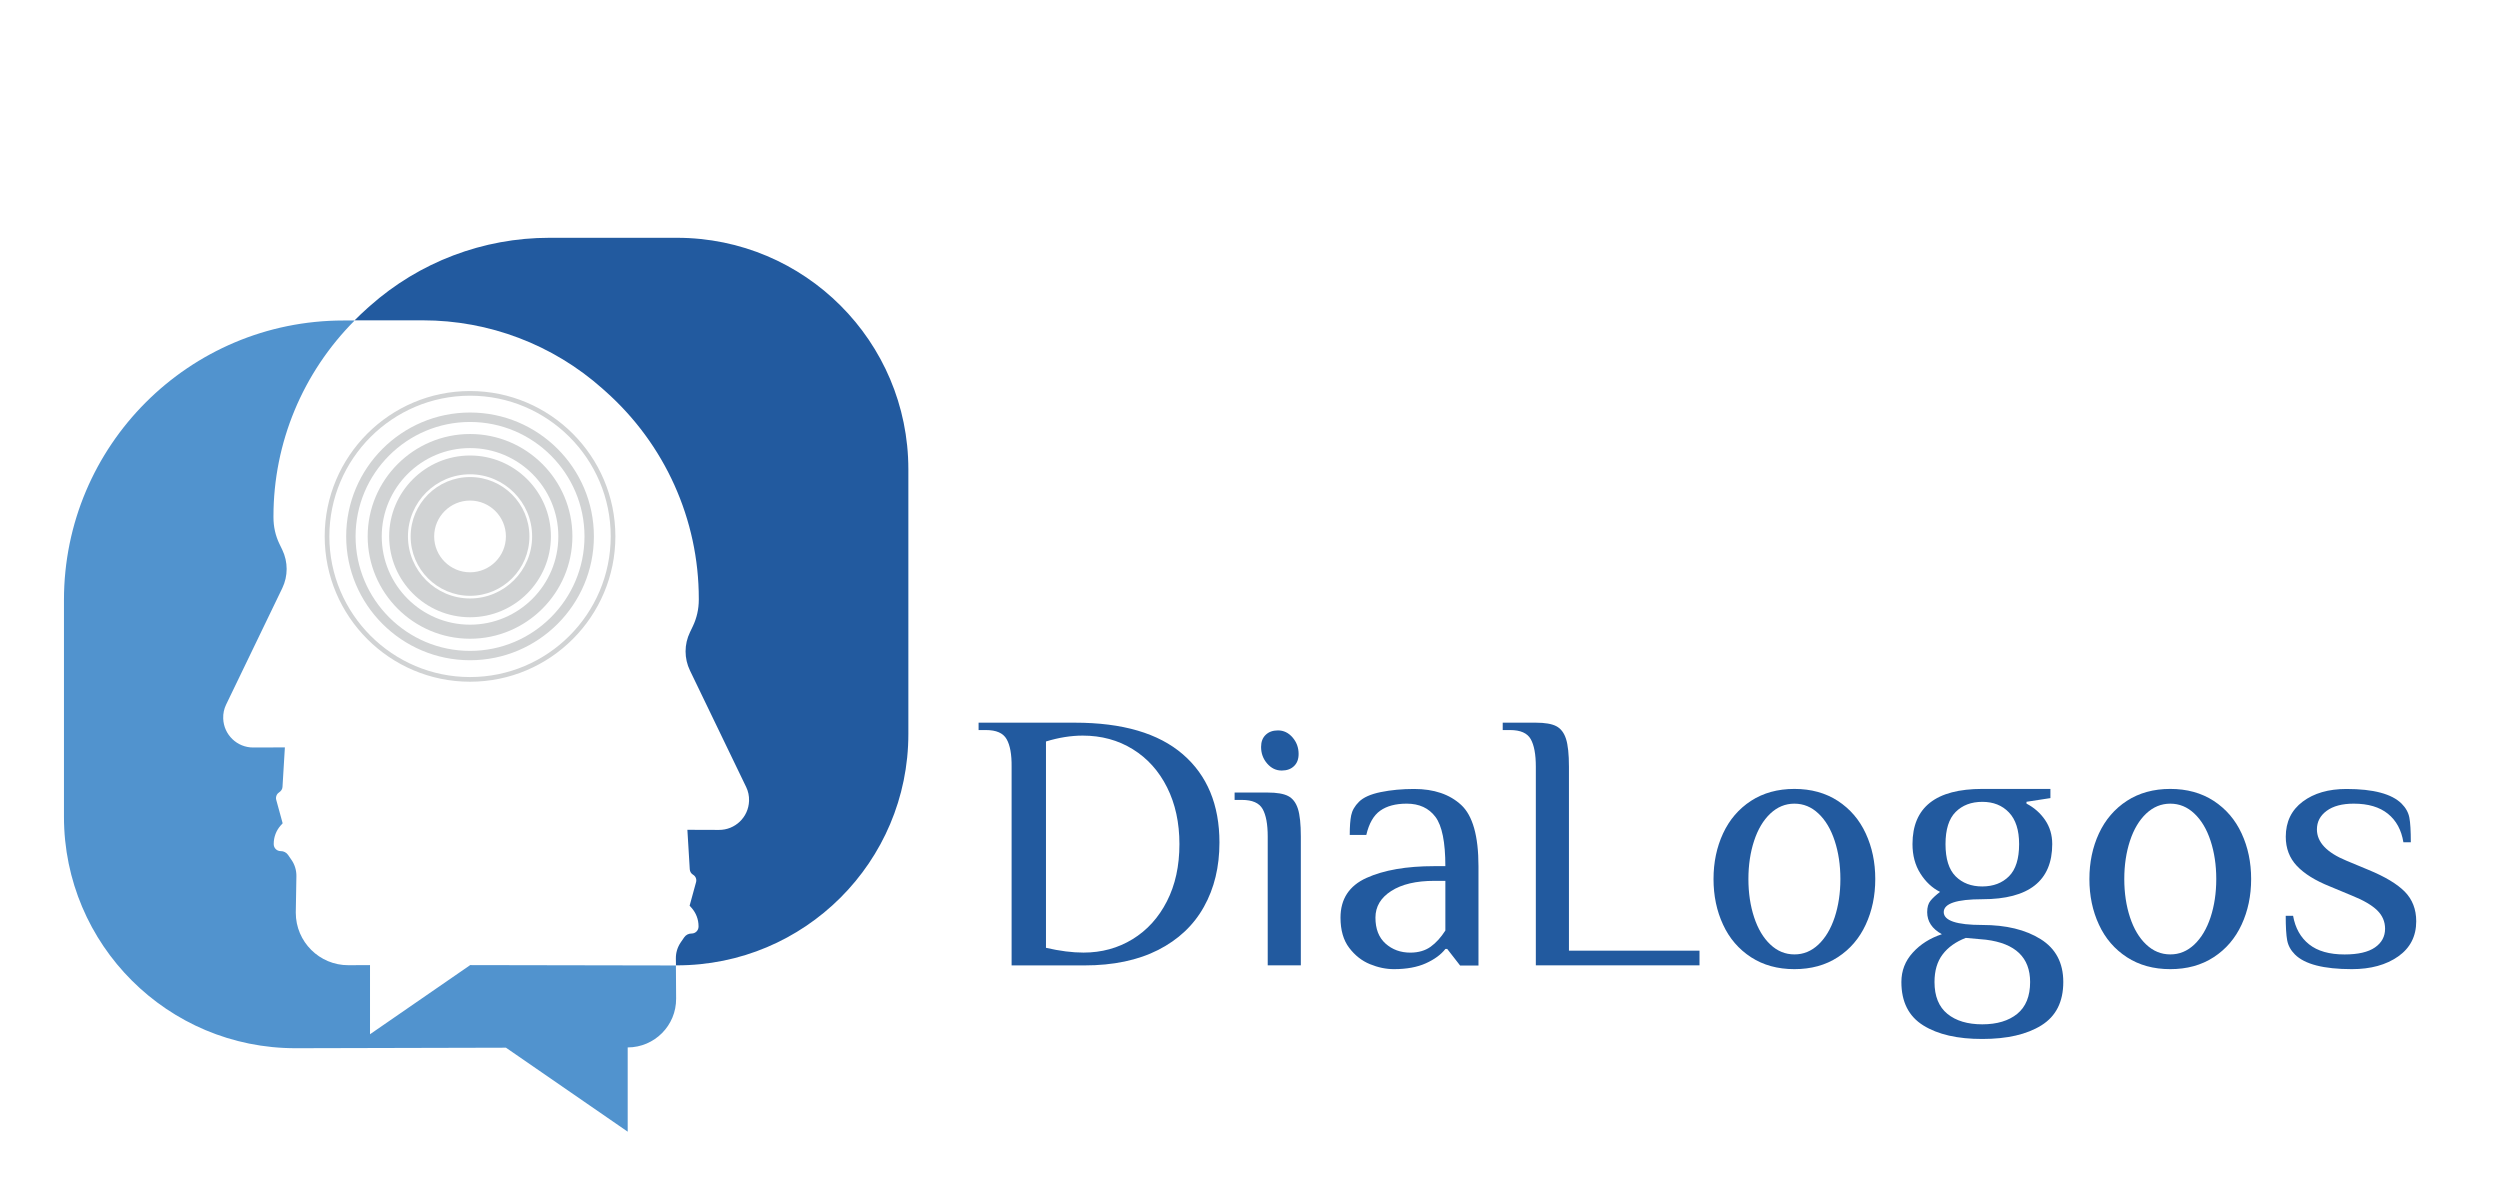 <?xml version="1.0" encoding="utf-8"?>
<!-- Generator: Adobe Illustrator 28.4.1, SVG Export Plug-In . SVG Version: 6.00 Build 0)  -->
<svg version="1.1" id="Layer_1" xmlns="http://www.w3.org/2000/svg" xmlns:xlink="http://www.w3.org/1999/xlink" x="0px" y="0px"
	 viewBox="0 0 481.61 230.52" style="enable-background:new 0 0 481.61 230.52;" xml:space="preserve">
<style type="text/css">
	.st0{fill:#225A9F;}
	.st1{fill:#BCBEC0;}
	.st2{fill:none;}
	.st3{fill:#D1D3D4;}
	.st4{fill:#5193CE;}
</style>
<g>
	<g>
		<path class="st0" d="M130.4,45.81h-24.57c-12.75,0-25.05,4.67-34.58,13.14l-0.56,0.5c-0.82,0.73-1.61,1.49-2.38,2.26h13.15
			c12.75,0,25.05,4.67,34.58,13.14l0.56,0.5c11.5,10.21,18.02,24.73,18.02,39.98v0.2c0,1.82-0.4,3.56-1.16,5.14l-0.54,1.13
			c-1.13,2.33-1.13,5.05,0,7.38l10.83,22.45c0.39,0.81,0.58,1.7,0.55,2.6l0,0.08c-0.11,3.12-2.68,5.59-5.8,5.57
			c-3-0.02-6.08-0.02-6.08-0.02l0.46,7.62c0.03,0.42,0.26,0.81,0.63,1.03c0.5,0.29,0.74,0.88,0.58,1.44l-1.24,4.53l0.38,0.42
			c0.86,0.97,1.34,2.23,1.34,3.53v0.08c0,0.74-0.6,1.33-1.33,1.33h-0.03c-0.56,0-1.09,0.27-1.4,0.73c-0.2,0.29-0.43,0.63-0.66,0.96
			c-0.64,0.93-0.97,2.03-0.95,3.15l0.02,1.29l0.12,0c24.65,0.04,44.65-19.93,44.65-44.58V90.39
			C174.98,65.77,155.02,45.81,130.4,45.81z"/>
	</g>
	<g>
		<path class="st2" d="M90.55,91.37c-6.59,0-11.96,5.37-11.96,11.96s5.37,11.96,11.96,11.96c6.59,0,11.96-5.37,11.96-11.96
			S97.15,91.37,90.55,91.37z M90.55,114.77c-6.31,0-11.44-5.13-11.44-11.44S84.25,91.9,90.55,91.9c6.31,0,11.44,5.13,11.44,11.44
			S96.86,114.77,90.55,114.77z"/>
	</g>
	<g>
		<path class="st2" d="M90.55,86.33c-9.38,0-17.01,7.63-17.01,17.01s7.63,17.01,17.01,17.01s17.01-7.63,17.01-17.01
			S99.93,86.33,90.55,86.33z M90.55,118.91c-8.59,0-15.58-6.99-15.58-15.58s6.99-15.58,15.58-15.58s15.58,6.99,15.58,15.58
			S99.14,118.91,90.55,118.91z"/>
	</g>
	<g>
		<path class="st2" d="M90.55,81.28c-12.16,0-22.05,9.89-22.05,22.05s9.89,22.05,22.05,22.05c12.16,0,22.05-9.89,22.05-22.05
			S102.71,81.28,90.55,81.28z M90.55,123.05c-10.87,0-19.72-8.85-19.72-19.72s8.85-19.72,19.72-19.72
			c10.87,0,19.72,8.85,19.72,19.72S101.43,123.05,90.55,123.05z"/>
	</g>
	<g>
		<path class="st2" d="M90.55,96.42c-3.81,0-6.91,3.1-6.91,6.91s3.1,6.91,6.91,6.91c3.81,0,6.91-3.1,6.91-6.91
			S94.37,96.42,90.55,96.42z"/>
	</g>
	<g>
		<path class="st2" d="M90.55,76.24c-14.94,0-27.1,12.16-27.1,27.1s12.16,27.1,27.1,27.1c14.94,0,27.1-12.16,27.1-27.1
			S105.5,76.24,90.55,76.24z M90.55,127.2c-13.16,0-23.86-10.71-23.86-23.86s10.7-23.86,23.86-23.86
			c13.16,0,23.86,10.71,23.86,23.86S103.71,127.2,90.55,127.2z"/>
	</g>
	<g>
		<g>
			<path class="st3" d="M90.55,91.9c-6.31,0-11.44,5.13-11.44,11.44s5.13,11.44,11.44,11.44c6.31,0,11.44-5.13,11.44-11.44
				S96.86,91.9,90.55,91.9z M90.55,110.25c-3.81,0-6.91-3.1-6.91-6.91s3.1-6.91,6.91-6.91c3.81,0,6.91,3.1,6.91,6.91
				S94.37,110.25,90.55,110.25z"/>
		</g>
		<g>
			<path class="st3" d="M90.55,87.75c-8.59,0-15.58,6.99-15.58,15.58s6.99,15.58,15.58,15.58s15.58-6.99,15.58-15.58
				S99.14,87.75,90.55,87.75z M90.55,115.29c-6.59,0-11.96-5.37-11.96-11.96s5.37-11.96,11.96-11.96c6.59,0,11.96,5.37,11.96,11.96
				S97.15,115.29,90.55,115.29z"/>
		</g>
		<g>
			<path class="st3" d="M90.55,83.61c-10.87,0-19.72,8.85-19.72,19.72s8.85,19.72,19.72,19.72c10.87,0,19.72-8.85,19.72-19.72
				S101.43,83.61,90.55,83.61z M90.55,120.34c-9.38,0-17.01-7.63-17.01-17.01s7.63-17.01,17.01-17.01s17.01,7.63,17.01,17.01
				S99.93,120.34,90.55,120.34z"/>
		</g>
		<g>
			<path class="st3" d="M90.55,79.47c-13.16,0-23.86,10.71-23.86,23.86s10.7,23.86,23.86,23.86c13.16,0,23.86-10.71,23.86-23.86
				S103.71,79.47,90.55,79.47z M90.55,125.39c-12.16,0-22.05-9.89-22.05-22.05s9.89-22.05,22.05-22.05
				c12.16,0,22.05,9.89,22.05,22.05S102.71,125.39,90.55,125.39z"/>
		</g>
		<g>
			<path class="st3" d="M90.55,75.33c-15.44,0-28,12.56-28,28s12.56,28,28,28s28-12.56,28-28S105.99,75.33,90.55,75.33z
				 M90.55,130.43c-14.94,0-27.1-12.16-27.1-27.1s12.16-27.1,27.1-27.1c14.94,0,27.1,12.16,27.1,27.1S105.5,130.43,90.55,130.43z"/>
		</g>
	</g>
	<g>
		<path class="st4" d="M130.21,185.99l-39.63-0.07l-19.3,13.32v-13.32l-4.14,0.02c-5.6,0.03-10.16-4.51-10.16-10.11v0l0.12-7.03
			c0.02-1.12-0.31-2.23-0.95-3.15l-0.66-0.96c-0.32-0.46-0.84-0.73-1.4-0.73h-0.03c-0.74,0-1.33-0.6-1.33-1.33v0l0-0.08
			c0-1.3,0.48-2.56,1.34-3.53l0.38-0.42l-1.24-4.53c-0.04-0.14-0.05-0.28-0.04-0.42c0.03-0.4,0.24-0.78,0.59-1
			c0.37-0.24,0.64-0.61,0.66-1.05l0.46-7.62c0,0-3.08,0-6.08,0.02c-3.12,0.02-5.69-2.45-5.8-5.57l0-0.08v0
			c-0.03-0.9,0.16-1.79,0.55-2.6l10.83-22.45c0.56-1.17,0.84-2.43,0.84-3.69c0-1.26-0.28-2.52-0.84-3.69l-0.54-1.12
			c-0.77-1.59-1.16-3.32-1.16-5.14v0v-0.2v0c0-14.16,5.63-27.68,15.64-37.72h-2.16c-29.73,0-53.84,24.1-53.84,53.84v41.77
			c0,24.65,20,44.62,44.65,44.58l40.5-0.1l23.45,16.18v-16.23c5.18-0.01,9.37-4.23,9.33-9.42L130.21,185.99z"/>
	</g>
</g>
<g>
	<path class="st0" d="M193.91,142.38c-0.66-1.16-1.98-1.74-3.97-1.74h-1.42v-1.42h18.56c9.16,0,16.09,2.03,20.79,6.09
		c4.7,4.06,7.05,9.73,7.05,17c0,4.68-0.99,8.8-2.98,12.36c-1.98,3.57-4.92,6.34-8.82,8.33c-3.9,1.98-8.63,2.98-14.21,2.98h-14.03
		v-38.26C194.91,145.32,194.58,143.54,193.91,142.38z M218.18,180.93c2.81-1.72,5.02-4.16,6.62-7.3c1.61-3.14,2.41-6.81,2.41-11.02
		c0-4.11-0.79-7.75-2.37-10.91c-1.58-3.16-3.79-5.62-6.62-7.37c-2.83-1.75-6.05-2.62-9.64-2.62c-2.27,0-4.63,0.38-7.08,1.13v39.75
		c2.64,0.61,5.05,0.92,7.23,0.92C212.22,183.51,215.37,182.65,218.18,180.93z"/>
	<path class="st0" d="M243.23,155.84c-0.66-1.16-1.98-1.74-3.97-1.74h-1.42v-1.42h6.38c1.75,0,3.06,0.22,3.93,0.67
		c0.87,0.45,1.5,1.26,1.88,2.44c0.38,1.18,0.57,2.98,0.57,5.38v24.8h-6.38v-24.8C244.22,158.78,243.89,157,243.23,155.84z
		 M244.11,147.09c-0.78-0.9-1.17-1.96-1.17-3.19c0-0.99,0.29-1.77,0.89-2.34c0.59-0.57,1.38-0.85,2.37-0.85
		c1.09,0,2.02,0.45,2.8,1.35c0.78,0.9,1.17,1.96,1.17,3.19c0,0.99-0.29,1.77-0.89,2.34c-0.59,0.57-1.38,0.85-2.37,0.85
		C245.82,148.44,244.89,147.99,244.11,147.09z"/>
	<path class="st0" d="M263.91,185.74c-1.56-0.64-2.89-1.69-4-3.15c-1.11-1.46-1.67-3.4-1.67-5.81c0-3.59,1.67-6.14,5-7.65
		s7.69-2.27,13.07-2.27h2.13c0-4.63-0.64-7.79-1.91-9.49c-1.28-1.7-3.12-2.55-5.53-2.55c-2.13,0-3.83,0.45-5.1,1.35
		c-1.28,0.9-2.17,2.46-2.69,4.68h-3.19c0-1.6,0.09-2.87,0.28-3.79s0.68-1.78,1.49-2.59c0.85-0.85,2.25-1.48,4.22-1.88
		c1.96-0.4,4.1-0.6,6.41-0.6c3.83,0,6.85,1.03,9.07,3.08c2.22,2.05,3.33,5.99,3.33,11.8v19.13h-3.54l-2.48-3.19h-0.35
		c-0.85,1.09-2.1,2.01-3.76,2.76s-3.71,1.13-6.16,1.13C267.01,186.7,265.47,186.38,263.91,185.74z M275.61,182.38
		c1.04-0.75,1.98-1.79,2.83-3.12v-9.57h-2.13c-3.5,0-6.26,0.65-8.29,1.95c-2.03,1.3-3.05,3.01-3.05,5.14c0,2.17,0.65,3.84,1.95,5
		c1.3,1.16,2.89,1.74,4.78,1.74C273.27,183.51,274.57,183.13,275.61,182.38z"/>
	<path class="st0" d="M294.88,142.38c-0.66-1.16-1.98-1.74-3.97-1.74h-1.42v-1.42h6.38c1.75,0,3.06,0.22,3.93,0.67
		c0.87,0.45,1.5,1.26,1.88,2.44c0.38,1.18,0.57,2.98,0.57,5.38v35.43h25.15v2.83h-31.53v-38.26
		C295.87,145.32,295.54,143.54,294.88,142.38z"/>
	<path class="st0" d="M337.32,184.4c-2.36-1.54-4.16-3.62-5.38-6.27c-1.23-2.64-1.84-5.57-1.84-8.79c0-3.21,0.61-6.14,1.84-8.79
		c1.23-2.64,3.02-4.73,5.38-6.27c2.36-1.53,5.15-2.3,8.36-2.3c3.21,0,6,0.77,8.36,2.3c2.36,1.54,4.16,3.63,5.38,6.27
		c1.23,2.65,1.84,5.57,1.84,8.79c0,3.21-0.61,6.14-1.84,8.79c-1.23,2.65-3.02,4.74-5.38,6.27c-2.36,1.54-5.15,2.3-8.36,2.3
		C342.46,186.7,339.68,185.93,337.32,184.4z M350.32,181.95c1.35-1.28,2.38-3.02,3.12-5.24c0.73-2.22,1.1-4.68,1.1-7.37
		c0-2.69-0.37-5.15-1.1-7.37c-0.73-2.22-1.77-3.97-3.12-5.24c-1.35-1.28-2.89-1.91-4.64-1.91c-1.75,0-3.29,0.64-4.64,1.91
		c-1.35,1.28-2.39,3.02-3.12,5.24c-0.73,2.22-1.1,4.68-1.1,7.37c0,2.69,0.37,5.15,1.1,7.37c0.73,2.22,1.77,3.97,3.12,5.24
		c1.35,1.28,2.89,1.91,4.64,1.91C347.42,183.87,348.97,183.23,350.32,181.95z"/>
	<path class="st0" d="M370.51,197.54c-2.81-1.75-4.22-4.53-4.22-8.36c0-2.17,0.73-4.06,2.2-5.67c1.46-1.61,3.33-2.79,5.6-3.54
		c-1.89-1.04-2.83-2.46-2.83-4.25c0-0.94,0.21-1.68,0.64-2.2c0.42-0.52,1.04-1.09,1.84-1.7c-1.51-0.75-2.78-1.94-3.79-3.54
		c-1.02-1.61-1.52-3.5-1.52-5.67c0-7.08,4.49-10.63,13.46-10.63h13.11v1.77l-4.61,0.71v0.35c1.46,0.76,2.66,1.81,3.58,3.15
		c0.92,1.35,1.38,2.89,1.38,4.64c0,7.08-4.49,10.63-13.46,10.63c-4.96,0-7.44,0.83-7.44,2.48c0,1.65,2.48,2.48,7.44,2.48
		c4.58,0,8.32,0.91,11.23,2.73c2.91,1.82,4.36,4.57,4.36,8.25c0,3.83-1.41,6.61-4.22,8.36c-2.81,1.75-6.6,2.62-11.37,2.62
		C377.11,200.16,373.32,199.29,370.51,197.54z M388.61,195.31c1.65-1.35,2.48-3.39,2.48-6.13c0-4.72-2.83-7.44-8.5-8.15l-3.9-0.35
		c-1.94,0.75-3.43,1.82-4.46,3.19c-1.04,1.37-1.56,3.14-1.56,5.31c0,2.74,0.83,4.78,2.48,6.13c1.65,1.35,3.9,2.02,6.73,2.02
		S386.96,196.65,388.61,195.31z M387.02,168.81c1.3-1.3,1.95-3.37,1.95-6.2c0-2.69-0.65-4.72-1.95-6.09
		c-1.3-1.37-3.01-2.05-5.14-2.05c-2.13,0-3.84,0.65-5.14,1.95c-1.3,1.3-1.95,3.37-1.95,6.2s0.65,4.9,1.95,6.2
		c1.3,1.3,3.01,1.95,5.14,1.95C384.01,170.76,385.72,170.11,387.02,168.81z"/>
	<path class="st0" d="M409.73,184.4c-2.36-1.54-4.16-3.62-5.38-6.27c-1.23-2.64-1.84-5.57-1.84-8.79c0-3.21,0.61-6.14,1.84-8.79
		c1.23-2.64,3.02-4.73,5.38-6.27c2.36-1.53,5.15-2.3,8.36-2.3c3.21,0,6,0.77,8.36,2.3c2.36,1.54,4.16,3.63,5.38,6.27
		c1.23,2.65,1.84,5.57,1.84,8.79c0,3.21-0.61,6.14-1.84,8.79c-1.23,2.65-3.02,4.74-5.38,6.27c-2.36,1.54-5.15,2.3-8.36,2.3
		C414.87,186.7,412.09,185.93,409.73,184.4z M422.73,181.95c1.35-1.28,2.38-3.02,3.12-5.24c0.73-2.22,1.1-4.68,1.1-7.37
		c0-2.69-0.37-5.15-1.1-7.37c-0.73-2.22-1.77-3.97-3.12-5.24c-1.35-1.28-2.89-1.91-4.64-1.91c-1.75,0-3.29,0.64-4.64,1.91
		c-1.35,1.28-2.39,3.02-3.12,5.24c-0.73,2.22-1.1,4.68-1.1,7.37c0,2.69,0.37,5.15,1.1,7.37c0.73,2.22,1.77,3.97,3.12,5.24
		c1.35,1.28,2.89,1.91,4.64,1.91C419.83,183.87,421.38,183.23,422.73,181.95z"/>
	<path class="st0" d="M442.1,183.87c-0.8-0.8-1.3-1.71-1.49-2.73c-0.19-1.01-0.28-2.58-0.28-4.71h1.42
		c0.42,2.36,1.45,4.19,3.08,5.49c1.63,1.3,3.91,1.95,6.84,1.95c2.6,0,4.55-0.45,5.85-1.35c1.3-0.9,1.95-2.1,1.95-3.61
		c0-1.37-0.51-2.55-1.52-3.54c-1.02-0.99-2.63-1.94-4.85-2.83l-4.25-1.77c-2.83-1.13-4.96-2.46-6.38-3.97s-2.13-3.38-2.13-5.6
		c0-2.88,1.09-5.14,3.26-6.77c2.17-1.63,4.98-2.44,8.43-2.44c5.2,0,8.74,0.95,10.63,2.83c0.8,0.8,1.3,1.7,1.49,2.69
		c0.19,0.99,0.28,2.58,0.28,4.75H463c-0.38-2.36-1.37-4.19-2.98-5.49c-1.61-1.3-3.8-1.95-6.59-1.95c-2.22,0-3.96,0.46-5.21,1.38
		c-1.25,0.92-1.88,2.11-1.88,3.58c0,2.46,1.89,4.46,5.67,6.02l4.25,1.77c3.21,1.32,5.55,2.73,7.01,4.21c1.46,1.49,2.2,3.39,2.2,5.7
		c0,2.88-1.16,5.14-3.47,6.77c-2.32,1.63-5.29,2.45-8.93,2.45C447.65,186.7,443.99,185.76,442.1,183.87z"/>
</g>
</svg>
